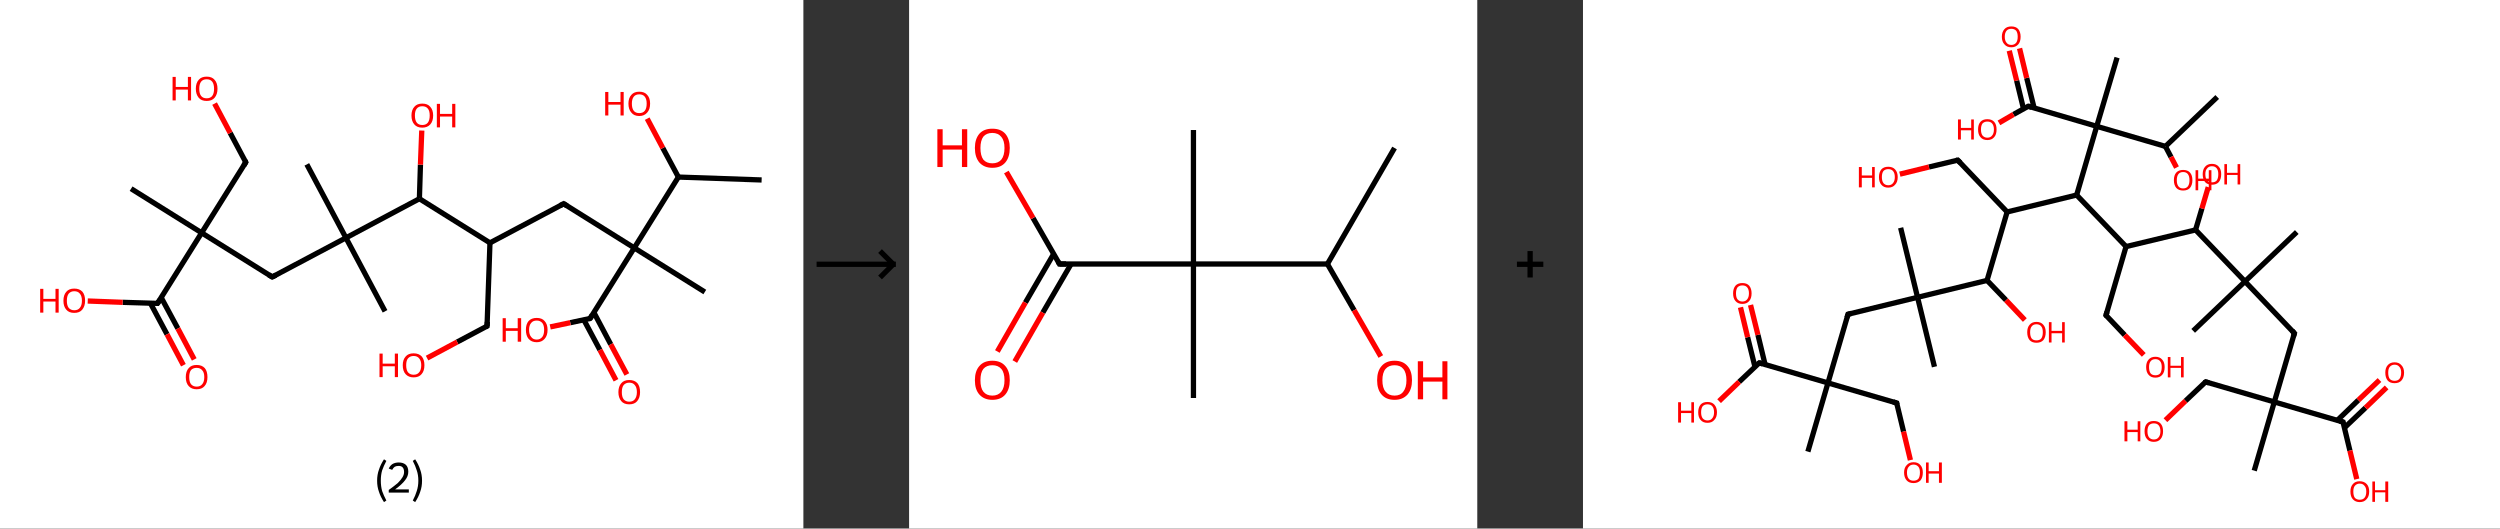 <?xml version='1.0' encoding='ASCII' standalone='yes'?>
<svg xmlns="http://www.w3.org/2000/svg" xmlns:xlink="http://www.w3.org/1999/xlink" version="1.1" width="946.0px" viewBox="0 0 946.0 200.0" height="200.0px">
  <rect x="0" y="0" width="946.0" height="200.0" fill="#333333" stroke="none"/>
  <g>
    <g transform="translate(0, 0) scale(1 1) "><!-- END OF HEADER -->
<rect style="opacity:1.0;fill:#FFFFFF;stroke:none" width="304.0" height="200.0" x="0.0" y="0.0"> </rect>
<path class="bond-0 atom-0 atom-1" d="M 288.2,68.1 L 256.7,67.0" style="fill:none;fill-rule:evenodd;stroke:#000000;stroke-width:2.0px;stroke-linecap:butt;stroke-linejoin:miter;stroke-opacity:1"/>
<path class="bond-1 atom-1 atom-2" d="M 256.7,67.0 L 250.8,56.0" style="fill:none;fill-rule:evenodd;stroke:#000000;stroke-width:2.0px;stroke-linecap:butt;stroke-linejoin:miter;stroke-opacity:1"/>
<path class="bond-1 atom-1 atom-2" d="M 250.8,56.0 L 244.9,44.9" style="fill:none;fill-rule:evenodd;stroke:#FF0000;stroke-width:2.0px;stroke-linecap:butt;stroke-linejoin:miter;stroke-opacity:1"/>
<path class="bond-2 atom-1 atom-3" d="M 256.7,67.0 L 240.0,93.8" style="fill:none;fill-rule:evenodd;stroke:#000000;stroke-width:2.0px;stroke-linecap:butt;stroke-linejoin:miter;stroke-opacity:1"/>
<path class="bond-3 atom-3 atom-4" d="M 240.0,93.8 L 266.7,110.5" style="fill:none;fill-rule:evenodd;stroke:#000000;stroke-width:2.0px;stroke-linecap:butt;stroke-linejoin:miter;stroke-opacity:1"/>
<path class="bond-4 atom-3 atom-5" d="M 240.0,93.8 L 213.3,77.1" style="fill:none;fill-rule:evenodd;stroke:#000000;stroke-width:2.0px;stroke-linecap:butt;stroke-linejoin:miter;stroke-opacity:1"/>
<path class="bond-5 atom-5 atom-6" d="M 213.3,77.1 L 185.4,91.9" style="fill:none;fill-rule:evenodd;stroke:#000000;stroke-width:2.0px;stroke-linecap:butt;stroke-linejoin:miter;stroke-opacity:1"/>
<path class="bond-6 atom-6 atom-7" d="M 185.4,91.9 L 184.3,123.4" style="fill:none;fill-rule:evenodd;stroke:#000000;stroke-width:2.0px;stroke-linecap:butt;stroke-linejoin:miter;stroke-opacity:1"/>
<path class="bond-7 atom-7 atom-8" d="M 184.3,123.4 L 173.0,129.4" style="fill:none;fill-rule:evenodd;stroke:#000000;stroke-width:2.0px;stroke-linecap:butt;stroke-linejoin:miter;stroke-opacity:1"/>
<path class="bond-7 atom-7 atom-8" d="M 173.0,129.4 L 161.6,135.5" style="fill:none;fill-rule:evenodd;stroke:#FF0000;stroke-width:2.0px;stroke-linecap:butt;stroke-linejoin:miter;stroke-opacity:1"/>
<path class="bond-8 atom-6 atom-9" d="M 185.4,91.9 L 158.7,75.2" style="fill:none;fill-rule:evenodd;stroke:#000000;stroke-width:2.0px;stroke-linecap:butt;stroke-linejoin:miter;stroke-opacity:1"/>
<path class="bond-9 atom-9 atom-10" d="M 158.7,75.2 L 159.1,62.3" style="fill:none;fill-rule:evenodd;stroke:#000000;stroke-width:2.0px;stroke-linecap:butt;stroke-linejoin:miter;stroke-opacity:1"/>
<path class="bond-9 atom-9 atom-10" d="M 159.1,62.3 L 159.6,49.4" style="fill:none;fill-rule:evenodd;stroke:#FF0000;stroke-width:2.0px;stroke-linecap:butt;stroke-linejoin:miter;stroke-opacity:1"/>
<path class="bond-10 atom-9 atom-11" d="M 158.7,75.2 L 130.9,90.0" style="fill:none;fill-rule:evenodd;stroke:#000000;stroke-width:2.0px;stroke-linecap:butt;stroke-linejoin:miter;stroke-opacity:1"/>
<path class="bond-11 atom-11 atom-12" d="M 130.9,90.0 L 116.1,62.2" style="fill:none;fill-rule:evenodd;stroke:#000000;stroke-width:2.0px;stroke-linecap:butt;stroke-linejoin:miter;stroke-opacity:1"/>
<path class="bond-12 atom-11 atom-13" d="M 130.9,90.0 L 145.7,117.8" style="fill:none;fill-rule:evenodd;stroke:#000000;stroke-width:2.0px;stroke-linecap:butt;stroke-linejoin:miter;stroke-opacity:1"/>
<path class="bond-13 atom-11 atom-14" d="M 130.9,90.0 L 103.0,104.8" style="fill:none;fill-rule:evenodd;stroke:#000000;stroke-width:2.0px;stroke-linecap:butt;stroke-linejoin:miter;stroke-opacity:1"/>
<path class="bond-14 atom-14 atom-15" d="M 103.0,104.8 L 76.3,88.1" style="fill:none;fill-rule:evenodd;stroke:#000000;stroke-width:2.0px;stroke-linecap:butt;stroke-linejoin:miter;stroke-opacity:1"/>
<path class="bond-15 atom-15 atom-16" d="M 76.3,88.1 L 49.6,71.4" style="fill:none;fill-rule:evenodd;stroke:#000000;stroke-width:2.0px;stroke-linecap:butt;stroke-linejoin:miter;stroke-opacity:1"/>
<path class="bond-16 atom-15 atom-17" d="M 76.3,88.1 L 93.0,61.4" style="fill:none;fill-rule:evenodd;stroke:#000000;stroke-width:2.0px;stroke-linecap:butt;stroke-linejoin:miter;stroke-opacity:1"/>
<path class="bond-17 atom-17 atom-18" d="M 93.0,61.4 L 87.1,50.3" style="fill:none;fill-rule:evenodd;stroke:#000000;stroke-width:2.0px;stroke-linecap:butt;stroke-linejoin:miter;stroke-opacity:1"/>
<path class="bond-17 atom-17 atom-18" d="M 87.1,50.3 L 81.2,39.2" style="fill:none;fill-rule:evenodd;stroke:#FF0000;stroke-width:2.0px;stroke-linecap:butt;stroke-linejoin:miter;stroke-opacity:1"/>
<path class="bond-18 atom-15 atom-19" d="M 76.3,88.1 L 59.6,114.8" style="fill:none;fill-rule:evenodd;stroke:#000000;stroke-width:2.0px;stroke-linecap:butt;stroke-linejoin:miter;stroke-opacity:1"/>
<path class="bond-19 atom-19 atom-20" d="M 56.9,114.7 L 63.2,126.5" style="fill:none;fill-rule:evenodd;stroke:#000000;stroke-width:2.0px;stroke-linecap:butt;stroke-linejoin:miter;stroke-opacity:1"/>
<path class="bond-19 atom-19 atom-20" d="M 63.2,126.5 L 69.4,138.2" style="fill:none;fill-rule:evenodd;stroke:#FF0000;stroke-width:2.0px;stroke-linecap:butt;stroke-linejoin:miter;stroke-opacity:1"/>
<path class="bond-19 atom-19 atom-20" d="M 61.0,112.6 L 67.3,124.3" style="fill:none;fill-rule:evenodd;stroke:#000000;stroke-width:2.0px;stroke-linecap:butt;stroke-linejoin:miter;stroke-opacity:1"/>
<path class="bond-19 atom-19 atom-20" d="M 67.3,124.3 L 73.5,136.0" style="fill:none;fill-rule:evenodd;stroke:#FF0000;stroke-width:2.0px;stroke-linecap:butt;stroke-linejoin:miter;stroke-opacity:1"/>
<path class="bond-20 atom-19 atom-21" d="M 59.6,114.8 L 46.4,114.4" style="fill:none;fill-rule:evenodd;stroke:#000000;stroke-width:2.0px;stroke-linecap:butt;stroke-linejoin:miter;stroke-opacity:1"/>
<path class="bond-20 atom-19 atom-21" d="M 46.4,114.4 L 33.2,113.9" style="fill:none;fill-rule:evenodd;stroke:#FF0000;stroke-width:2.0px;stroke-linecap:butt;stroke-linejoin:miter;stroke-opacity:1"/>
<path class="bond-21 atom-3 atom-22" d="M 240.0,93.8 L 223.3,120.5" style="fill:none;fill-rule:evenodd;stroke:#000000;stroke-width:2.0px;stroke-linecap:butt;stroke-linejoin:miter;stroke-opacity:1"/>
<path class="bond-22 atom-22 atom-23" d="M 220.9,121.0 L 227.0,132.4" style="fill:none;fill-rule:evenodd;stroke:#000000;stroke-width:2.0px;stroke-linecap:butt;stroke-linejoin:miter;stroke-opacity:1"/>
<path class="bond-22 atom-22 atom-23" d="M 227.0,132.4 L 233.1,143.9" style="fill:none;fill-rule:evenodd;stroke:#FF0000;stroke-width:2.0px;stroke-linecap:butt;stroke-linejoin:miter;stroke-opacity:1"/>
<path class="bond-22 atom-22 atom-23" d="M 224.7,118.2 L 231.1,130.3" style="fill:none;fill-rule:evenodd;stroke:#000000;stroke-width:2.0px;stroke-linecap:butt;stroke-linejoin:miter;stroke-opacity:1"/>
<path class="bond-22 atom-22 atom-23" d="M 231.1,130.3 L 237.2,141.7" style="fill:none;fill-rule:evenodd;stroke:#FF0000;stroke-width:2.0px;stroke-linecap:butt;stroke-linejoin:miter;stroke-opacity:1"/>
<path class="bond-23 atom-22 atom-24" d="M 223.3,120.5 L 215.8,122.1" style="fill:none;fill-rule:evenodd;stroke:#000000;stroke-width:2.0px;stroke-linecap:butt;stroke-linejoin:miter;stroke-opacity:1"/>
<path class="bond-23 atom-22 atom-24" d="M 215.8,122.1 L 208.2,123.7" style="fill:none;fill-rule:evenodd;stroke:#FF0000;stroke-width:2.0px;stroke-linecap:butt;stroke-linejoin:miter;stroke-opacity:1"/>
<path d="M 214.6,77.9 L 213.3,77.1 L 211.9,77.8" style="fill:none;stroke:#000000;stroke-width:2.0px;stroke-linecap:butt;stroke-linejoin:miter;stroke-opacity:1;"/>
<path d="M 184.4,121.8 L 184.3,123.4 L 183.8,123.7" style="fill:none;stroke:#000000;stroke-width:2.0px;stroke-linecap:butt;stroke-linejoin:miter;stroke-opacity:1;"/>
<path d="M 104.4,104.1 L 103.0,104.8 L 101.7,104.0" style="fill:none;stroke:#000000;stroke-width:2.0px;stroke-linecap:butt;stroke-linejoin:miter;stroke-opacity:1;"/>
<path d="M 92.2,62.7 L 93.0,61.4 L 92.7,60.8" style="fill:none;stroke:#000000;stroke-width:2.0px;stroke-linecap:butt;stroke-linejoin:miter;stroke-opacity:1;"/>
<path d="M 60.5,113.5 L 59.6,114.8 L 59.0,114.8" style="fill:none;stroke:#000000;stroke-width:2.0px;stroke-linecap:butt;stroke-linejoin:miter;stroke-opacity:1;"/>
<path d="M 224.1,119.2 L 223.3,120.5 L 222.9,120.6" style="fill:none;stroke:#000000;stroke-width:2.0px;stroke-linecap:butt;stroke-linejoin:miter;stroke-opacity:1;"/>
<path class="atom-2" d="M 229.0 34.8 L 230.2 34.8 L 230.2 38.6 L 234.8 38.6 L 234.8 34.8 L 236.0 34.8 L 236.0 43.7 L 234.8 43.7 L 234.8 39.6 L 230.2 39.6 L 230.2 43.7 L 229.0 43.7 L 229.0 34.8 " fill="#FF0000"/>
<path class="atom-2" d="M 237.8 39.2 Q 237.8 37.1, 238.9 35.9 Q 239.9 34.7, 241.9 34.7 Q 243.9 34.7, 244.9 35.9 Q 246.0 37.1, 246.0 39.2 Q 246.0 41.4, 244.9 42.6 Q 243.8 43.9, 241.9 43.9 Q 239.9 43.9, 238.9 42.6 Q 237.8 41.4, 237.8 39.2 M 241.9 42.8 Q 243.3 42.8, 244.0 41.9 Q 244.7 41.0, 244.7 39.2 Q 244.7 37.5, 244.0 36.6 Q 243.3 35.7, 241.9 35.7 Q 240.5 35.7, 239.8 36.6 Q 239.1 37.5, 239.1 39.2 Q 239.1 41.0, 239.8 41.9 Q 240.5 42.8, 241.9 42.8 " fill="#FF0000"/>
<path class="atom-8" d="M 143.6 133.8 L 144.8 133.8 L 144.8 137.6 L 149.4 137.6 L 149.4 133.8 L 150.6 133.8 L 150.6 142.7 L 149.4 142.7 L 149.4 138.6 L 144.8 138.6 L 144.8 142.7 L 143.6 142.7 L 143.6 133.8 " fill="#FF0000"/>
<path class="atom-8" d="M 152.4 138.2 Q 152.4 136.1, 153.5 134.9 Q 154.5 133.7, 156.5 133.7 Q 158.5 133.7, 159.6 134.9 Q 160.6 136.1, 160.6 138.2 Q 160.6 140.4, 159.5 141.6 Q 158.5 142.8, 156.5 142.8 Q 154.6 142.8, 153.5 141.6 Q 152.4 140.4, 152.4 138.2 M 156.5 141.8 Q 157.9 141.8, 158.6 140.9 Q 159.4 140.0, 159.4 138.2 Q 159.4 136.5, 158.6 135.6 Q 157.9 134.7, 156.5 134.7 Q 155.2 134.7, 154.4 135.6 Q 153.7 136.4, 153.7 138.2 Q 153.7 140.0, 154.4 140.9 Q 155.2 141.8, 156.5 141.8 " fill="#FF0000"/>
<path class="atom-10" d="M 155.7 43.7 Q 155.7 41.6, 156.8 40.4 Q 157.8 39.2, 159.8 39.2 Q 161.8 39.2, 162.8 40.4 Q 163.9 41.6, 163.9 43.7 Q 163.9 45.9, 162.8 47.1 Q 161.7 48.3, 159.8 48.3 Q 157.8 48.3, 156.8 47.1 Q 155.7 45.9, 155.7 43.7 M 159.8 47.3 Q 161.2 47.3, 161.9 46.4 Q 162.6 45.5, 162.6 43.7 Q 162.6 41.9, 161.9 41.1 Q 161.2 40.2, 159.8 40.2 Q 158.4 40.2, 157.7 41.1 Q 157.0 41.9, 157.0 43.7 Q 157.0 45.5, 157.7 46.4 Q 158.4 47.3, 159.8 47.3 " fill="#FF0000"/>
<path class="atom-10" d="M 165.3 39.3 L 166.5 39.3 L 166.5 43.1 L 171.1 43.1 L 171.1 39.3 L 172.3 39.3 L 172.3 48.2 L 171.1 48.2 L 171.1 44.1 L 166.5 44.1 L 166.5 48.2 L 165.3 48.2 L 165.3 39.3 " fill="#FF0000"/>
<path class="atom-18" d="M 65.3 29.1 L 66.5 29.1 L 66.5 32.9 L 71.1 32.9 L 71.1 29.1 L 72.3 29.1 L 72.3 38.0 L 71.1 38.0 L 71.1 33.9 L 66.5 33.9 L 66.5 38.0 L 65.3 38.0 L 65.3 29.1 " fill="#FF0000"/>
<path class="atom-18" d="M 74.1 33.6 Q 74.1 31.4, 75.2 30.2 Q 76.2 29.0, 78.2 29.0 Q 80.2 29.0, 81.2 30.2 Q 82.3 31.4, 82.3 33.6 Q 82.3 35.7, 81.2 37.0 Q 80.2 38.2, 78.2 38.2 Q 76.2 38.2, 75.2 37.0 Q 74.1 35.7, 74.1 33.6 M 78.2 37.2 Q 79.6 37.2, 80.3 36.3 Q 81.0 35.4, 81.0 33.6 Q 81.0 31.8, 80.3 30.9 Q 79.6 30.0, 78.2 30.0 Q 76.8 30.0, 76.1 30.9 Q 75.4 31.8, 75.4 33.6 Q 75.4 35.4, 76.1 36.3 Q 76.8 37.2, 78.2 37.2 " fill="#FF0000"/>
<path class="atom-20" d="M 70.3 142.7 Q 70.3 140.5, 71.4 139.3 Q 72.4 138.1, 74.4 138.1 Q 76.4 138.1, 77.5 139.3 Q 78.5 140.5, 78.5 142.7 Q 78.5 144.9, 77.4 146.1 Q 76.4 147.3, 74.4 147.3 Q 72.5 147.3, 71.4 146.1 Q 70.3 144.9, 70.3 142.7 M 74.4 146.3 Q 75.8 146.3, 76.5 145.4 Q 77.3 144.5, 77.3 142.7 Q 77.3 140.9, 76.5 140.1 Q 75.8 139.2, 74.4 139.2 Q 73.1 139.2, 72.3 140.0 Q 71.6 140.9, 71.6 142.7 Q 71.6 144.5, 72.3 145.4 Q 73.1 146.3, 74.4 146.3 " fill="#FF0000"/>
<path class="atom-21" d="M 15.2 109.3 L 16.4 109.3 L 16.4 113.1 L 21.0 113.1 L 21.0 109.3 L 22.2 109.3 L 22.2 118.3 L 21.0 118.3 L 21.0 114.1 L 16.4 114.1 L 16.4 118.3 L 15.2 118.3 L 15.2 109.3 " fill="#FF0000"/>
<path class="atom-21" d="M 24.0 113.8 Q 24.0 111.6, 25.1 110.4 Q 26.1 109.2, 28.1 109.2 Q 30.1 109.2, 31.2 110.4 Q 32.2 111.6, 32.2 113.8 Q 32.2 115.9, 31.1 117.2 Q 30.1 118.4, 28.1 118.4 Q 26.1 118.4, 25.1 117.2 Q 24.0 116.0, 24.0 113.8 M 28.1 117.4 Q 29.5 117.4, 30.2 116.5 Q 31.0 115.6, 31.0 113.8 Q 31.0 112.0, 30.2 111.1 Q 29.5 110.2, 28.1 110.2 Q 26.8 110.2, 26.0 111.1 Q 25.3 112.0, 25.3 113.8 Q 25.3 115.6, 26.0 116.5 Q 26.8 117.4, 28.1 117.4 " fill="#FF0000"/>
<path class="atom-23" d="M 234.0 148.4 Q 234.0 146.2, 235.1 145.0 Q 236.1 143.8, 238.1 143.8 Q 240.1 143.8, 241.2 145.0 Q 242.2 146.2, 242.2 148.4 Q 242.2 150.5, 241.1 151.8 Q 240.1 153.0, 238.1 153.0 Q 236.1 153.0, 235.1 151.8 Q 234.0 150.5, 234.0 148.4 M 238.1 152.0 Q 239.5 152.0, 240.2 151.1 Q 241.0 150.1, 241.0 148.4 Q 241.0 146.6, 240.2 145.7 Q 239.5 144.8, 238.1 144.8 Q 236.8 144.8, 236.0 145.7 Q 235.3 146.6, 235.3 148.4 Q 235.3 150.2, 236.0 151.1 Q 236.8 152.0, 238.1 152.0 " fill="#FF0000"/>
<path class="atom-24" d="M 190.2 120.4 L 191.4 120.4 L 191.4 124.2 L 195.9 124.2 L 195.9 120.4 L 197.2 120.4 L 197.2 129.3 L 195.9 129.3 L 195.9 125.2 L 191.4 125.2 L 191.4 129.3 L 190.2 129.3 L 190.2 120.4 " fill="#FF0000"/>
<path class="atom-24" d="M 199.0 124.8 Q 199.0 122.7, 200.0 121.5 Q 201.1 120.3, 203.1 120.3 Q 205.1 120.3, 206.1 121.5 Q 207.2 122.7, 207.2 124.8 Q 207.2 127.0, 206.1 128.2 Q 205.0 129.5, 203.1 129.5 Q 201.1 129.5, 200.0 128.2 Q 199.0 127.0, 199.0 124.8 M 203.1 128.5 Q 204.4 128.5, 205.2 127.5 Q 205.9 126.6, 205.9 124.8 Q 205.9 123.1, 205.2 122.2 Q 204.4 121.3, 203.1 121.3 Q 201.7 121.3, 201.0 122.2 Q 200.2 123.1, 200.2 124.8 Q 200.2 126.6, 201.0 127.5 Q 201.7 128.5, 203.1 128.5 " fill="#FF0000"/>
<path class="legend" d="M 142.7 181.9 Q 142.7 179.6, 143.4 177.7 Q 144.0 175.8, 145.3 173.8 L 146.2 174.4 Q 145.2 176.3, 144.6 178.0 Q 144.1 179.7, 144.1 181.9 Q 144.1 184.0, 144.6 185.8 Q 145.2 187.5, 146.2 189.4 L 145.3 190.0 Q 144.0 188.0, 143.4 186.1 Q 142.7 184.2, 142.7 181.9 " fill="#000000"/>
<path class="legend" d="M 147.1 177.3 Q 147.6 176.2, 148.5 175.6 Q 149.5 175.0, 150.9 175.0 Q 152.6 175.0, 153.6 175.9 Q 154.5 176.8, 154.5 178.5 Q 154.5 180.2, 153.3 181.7 Q 152.1 183.3, 149.5 185.2 L 154.7 185.2 L 154.7 186.4 L 147.1 186.4 L 147.1 185.4 Q 149.2 183.9, 150.5 182.8 Q 151.7 181.6, 152.3 180.6 Q 152.9 179.6, 152.9 178.6 Q 152.9 177.5, 152.4 176.9 Q 151.9 176.3, 150.9 176.3 Q 150.0 176.3, 149.4 176.6 Q 148.8 177.0, 148.4 177.8 L 147.1 177.3 " fill="#000000"/>
<path class="legend" d="M 159.7 181.9 Q 159.7 184.2, 159.0 186.1 Q 158.4 188.0, 157.1 190.0 L 156.2 189.4 Q 157.2 187.5, 157.7 185.8 Q 158.3 184.0, 158.3 181.9 Q 158.3 179.7, 157.7 178.0 Q 157.2 176.3, 156.2 174.4 L 157.1 173.8 Q 158.4 175.8, 159.0 177.7 Q 159.7 179.6, 159.7 181.9 " fill="#000000"/>
</g>
    <g transform="translate(304.0, 0) scale(1 1) "><line x1="5" y1="100" x2="35" y2="100" style="stroke:rgb(0,0,0);stroke-width:2"/>
  <line x1="34" y1="100" x2="29" y2="95" style="stroke:rgb(0,0,0);stroke-width:2"/>
  <line x1="34" y1="100" x2="29" y2="105" style="stroke:rgb(0,0,0);stroke-width:2"/>
</g>
    <g transform="translate(344.0, 0) scale(1 1) "><!-- END OF HEADER -->
<rect style="opacity:1.0;fill:#FFFFFF;stroke:none" width="215.0" height="200.0" x="0.0" y="0.0"> </rect>
<path class="bond-0 atom-0 atom-1" d="M 183.7,56.0 L 158.3,99.9" style="fill:none;fill-rule:evenodd;stroke:#000000;stroke-width:2.0px;stroke-linecap:butt;stroke-linejoin:miter;stroke-opacity:1"/>
<path class="bond-1 atom-1 atom-2" d="M 158.3,99.9 L 168.4,117.4" style="fill:none;fill-rule:evenodd;stroke:#000000;stroke-width:2.0px;stroke-linecap:butt;stroke-linejoin:miter;stroke-opacity:1"/>
<path class="bond-1 atom-1 atom-2" d="M 168.4,117.4 L 178.5,134.9" style="fill:none;fill-rule:evenodd;stroke:#FF0000;stroke-width:2.0px;stroke-linecap:butt;stroke-linejoin:miter;stroke-opacity:1"/>
<path class="bond-2 atom-1 atom-3" d="M 158.3,99.9 L 107.6,99.9" style="fill:none;fill-rule:evenodd;stroke:#000000;stroke-width:2.0px;stroke-linecap:butt;stroke-linejoin:miter;stroke-opacity:1"/>
<path class="bond-3 atom-3 atom-4" d="M 107.6,99.9 L 107.6,49.2" style="fill:none;fill-rule:evenodd;stroke:#000000;stroke-width:2.0px;stroke-linecap:butt;stroke-linejoin:miter;stroke-opacity:1"/>
<path class="bond-4 atom-3 atom-5" d="M 107.6,99.9 L 107.6,150.6" style="fill:none;fill-rule:evenodd;stroke:#000000;stroke-width:2.0px;stroke-linecap:butt;stroke-linejoin:miter;stroke-opacity:1"/>
<path class="bond-5 atom-3 atom-6" d="M 107.6,99.9 L 56.9,99.9" style="fill:none;fill-rule:evenodd;stroke:#000000;stroke-width:2.0px;stroke-linecap:butt;stroke-linejoin:miter;stroke-opacity:1"/>
<path class="bond-6 atom-6 atom-7" d="M 54.7,96.1 L 44.0,114.5" style="fill:none;fill-rule:evenodd;stroke:#000000;stroke-width:2.0px;stroke-linecap:butt;stroke-linejoin:miter;stroke-opacity:1"/>
<path class="bond-6 atom-6 atom-7" d="M 44.0,114.5 L 33.4,133.0" style="fill:none;fill-rule:evenodd;stroke:#FF0000;stroke-width:2.0px;stroke-linecap:butt;stroke-linejoin:miter;stroke-opacity:1"/>
<path class="bond-6 atom-6 atom-7" d="M 61.3,99.9 L 50.6,118.3" style="fill:none;fill-rule:evenodd;stroke:#000000;stroke-width:2.0px;stroke-linecap:butt;stroke-linejoin:miter;stroke-opacity:1"/>
<path class="bond-6 atom-6 atom-7" d="M 50.6,118.3 L 40.0,136.8" style="fill:none;fill-rule:evenodd;stroke:#FF0000;stroke-width:2.0px;stroke-linecap:butt;stroke-linejoin:miter;stroke-opacity:1"/>
<path class="bond-7 atom-6 atom-8" d="M 56.9,99.9 L 46.9,82.5" style="fill:none;fill-rule:evenodd;stroke:#000000;stroke-width:2.0px;stroke-linecap:butt;stroke-linejoin:miter;stroke-opacity:1"/>
<path class="bond-7 atom-6 atom-8" d="M 46.9,82.5 L 36.8,65.1" style="fill:none;fill-rule:evenodd;stroke:#FF0000;stroke-width:2.0px;stroke-linecap:butt;stroke-linejoin:miter;stroke-opacity:1"/>
<path d="M 59.4,99.9 L 56.9,99.9 L 56.4,99.0" style="fill:none;stroke:#000000;stroke-width:2.0px;stroke-linecap:butt;stroke-linejoin:miter;stroke-opacity:1;"/>
<path class="atom-2" d="M 177.1 143.9 Q 177.1 140.4, 178.8 138.5 Q 180.5 136.5, 183.7 136.5 Q 186.9 136.5, 188.6 138.5 Q 190.3 140.4, 190.3 143.9 Q 190.3 147.3, 188.6 149.3 Q 186.8 151.3, 183.7 151.3 Q 180.5 151.3, 178.8 149.3 Q 177.1 147.4, 177.1 143.9 M 183.7 149.7 Q 185.9 149.7, 187.0 148.2 Q 188.2 146.7, 188.2 143.9 Q 188.2 141.0, 187.0 139.6 Q 185.9 138.2, 183.7 138.2 Q 181.5 138.2, 180.3 139.6 Q 179.1 141.0, 179.1 143.9 Q 179.1 146.8, 180.3 148.2 Q 181.5 149.7, 183.7 149.7 " fill="#FF0000"/>
<path class="atom-2" d="M 192.5 136.7 L 194.5 136.7 L 194.5 142.8 L 201.8 142.8 L 201.8 136.7 L 203.7 136.7 L 203.7 151.1 L 201.8 151.1 L 201.8 144.4 L 194.5 144.4 L 194.5 151.1 L 192.5 151.1 L 192.5 136.7 " fill="#FF0000"/>
<path class="atom-7" d="M 24.9 143.9 Q 24.9 140.4, 26.6 138.5 Q 28.3 136.5, 31.5 136.5 Q 34.7 136.5, 36.4 138.5 Q 38.1 140.4, 38.1 143.9 Q 38.1 147.3, 36.4 149.3 Q 34.7 151.3, 31.5 151.3 Q 28.4 151.3, 26.6 149.3 Q 24.9 147.4, 24.9 143.9 M 31.5 149.7 Q 33.7 149.7, 34.9 148.2 Q 36.1 146.7, 36.1 143.9 Q 36.1 141.0, 34.9 139.6 Q 33.7 138.2, 31.5 138.2 Q 29.3 138.2, 28.1 139.6 Q 27.0 141.0, 27.0 143.9 Q 27.0 146.8, 28.1 148.2 Q 29.3 149.7, 31.5 149.7 " fill="#FF0000"/>
<path class="atom-8" d="M 10.7 48.9 L 12.7 48.9 L 12.7 55.0 L 20.0 55.0 L 20.0 48.9 L 22.0 48.9 L 22.0 63.2 L 20.0 63.2 L 20.0 56.6 L 12.7 56.6 L 12.7 63.2 L 10.7 63.2 L 10.7 48.9 " fill="#FF0000"/>
<path class="atom-8" d="M 24.9 56.0 Q 24.9 52.6, 26.6 50.6 Q 28.3 48.7, 31.5 48.7 Q 34.7 48.7, 36.4 50.6 Q 38.1 52.6, 38.1 56.0 Q 38.1 59.5, 36.4 61.5 Q 34.7 63.5, 31.5 63.5 Q 28.4 63.5, 26.6 61.5 Q 24.9 59.5, 24.9 56.0 M 31.5 61.8 Q 33.7 61.8, 34.9 60.4 Q 36.1 58.9, 36.1 56.0 Q 36.1 53.2, 34.9 51.8 Q 33.7 50.3, 31.5 50.3 Q 29.3 50.3, 28.1 51.7 Q 27.0 53.2, 27.0 56.0 Q 27.0 58.9, 28.1 60.4 Q 29.3 61.8, 31.5 61.8 " fill="#FF0000"/>
</g>
    <g transform="translate(559.0, 0) scale(1 1) "><line x1="15" y1="100" x2="25" y2="100" style="stroke:rgb(0,0,0);stroke-width:2"/>
  <line x1="20" y1="95" x2="20" y2="105" style="stroke:rgb(0,0,0);stroke-width:2"/>
</g>
    <g transform="translate(599.0, 0) scale(1 1) "><!-- END OF HEADER -->
<rect style="opacity:1.0;fill:#FFFFFF;stroke:none" width="347.0" height="200.0" x="0.0" y="0.0"> </rect>
<path class="bond-0 atom-0 atom-1" d="M 240.0,36.7 L 220.4,55.4" style="fill:none;fill-rule:evenodd;stroke:#000000;stroke-width:2.0px;stroke-linecap:butt;stroke-linejoin:miter;stroke-opacity:1"/>
<path class="bond-1 atom-1 atom-2" d="M 220.4,55.4 L 222.5,59.4" style="fill:none;fill-rule:evenodd;stroke:#000000;stroke-width:2.0px;stroke-linecap:butt;stroke-linejoin:miter;stroke-opacity:1"/>
<path class="bond-1 atom-1 atom-2" d="M 222.5,59.4 L 224.6,63.4" style="fill:none;fill-rule:evenodd;stroke:#FF0000;stroke-width:2.0px;stroke-linecap:butt;stroke-linejoin:miter;stroke-opacity:1"/>
<path class="bond-2 atom-1 atom-3" d="M 220.4,55.4 L 194.4,47.8" style="fill:none;fill-rule:evenodd;stroke:#000000;stroke-width:2.0px;stroke-linecap:butt;stroke-linejoin:miter;stroke-opacity:1"/>
<path class="bond-3 atom-3 atom-4" d="M 194.4,47.8 L 202.1,21.8" style="fill:none;fill-rule:evenodd;stroke:#000000;stroke-width:2.0px;stroke-linecap:butt;stroke-linejoin:miter;stroke-opacity:1"/>
<path class="bond-4 atom-3 atom-5" d="M 194.4,47.8 L 168.5,40.2" style="fill:none;fill-rule:evenodd;stroke:#000000;stroke-width:2.0px;stroke-linecap:butt;stroke-linejoin:miter;stroke-opacity:1"/>
<path class="bond-5 atom-5 atom-6" d="M 170.7,40.8 L 167.9,29.5" style="fill:none;fill-rule:evenodd;stroke:#000000;stroke-width:2.0px;stroke-linecap:butt;stroke-linejoin:miter;stroke-opacity:1"/>
<path class="bond-5 atom-5 atom-6" d="M 167.9,29.5 L 165.2,18.3" style="fill:none;fill-rule:evenodd;stroke:#FF0000;stroke-width:2.0px;stroke-linecap:butt;stroke-linejoin:miter;stroke-opacity:1"/>
<path class="bond-5 atom-5 atom-6" d="M 166.7,41.2 L 164.1,30.5" style="fill:none;fill-rule:evenodd;stroke:#000000;stroke-width:2.0px;stroke-linecap:butt;stroke-linejoin:miter;stroke-opacity:1"/>
<path class="bond-5 atom-5 atom-6" d="M 164.1,30.5 L 161.3,19.2" style="fill:none;fill-rule:evenodd;stroke:#FF0000;stroke-width:2.0px;stroke-linecap:butt;stroke-linejoin:miter;stroke-opacity:1"/>
<path class="bond-6 atom-5 atom-7" d="M 168.5,40.2 L 162.9,43.3" style="fill:none;fill-rule:evenodd;stroke:#000000;stroke-width:2.0px;stroke-linecap:butt;stroke-linejoin:miter;stroke-opacity:1"/>
<path class="bond-6 atom-5 atom-7" d="M 162.9,43.3 L 157.4,46.5" style="fill:none;fill-rule:evenodd;stroke:#FF0000;stroke-width:2.0px;stroke-linecap:butt;stroke-linejoin:miter;stroke-opacity:1"/>
<path class="bond-7 atom-3 atom-8" d="M 194.4,47.8 L 186.8,73.8" style="fill:none;fill-rule:evenodd;stroke:#000000;stroke-width:2.0px;stroke-linecap:butt;stroke-linejoin:miter;stroke-opacity:1"/>
<path class="bond-8 atom-8 atom-9" d="M 186.8,73.8 L 160.5,80.2" style="fill:none;fill-rule:evenodd;stroke:#000000;stroke-width:2.0px;stroke-linecap:butt;stroke-linejoin:miter;stroke-opacity:1"/>
<path class="bond-9 atom-9 atom-10" d="M 160.5,80.2 L 141.8,60.6" style="fill:none;fill-rule:evenodd;stroke:#000000;stroke-width:2.0px;stroke-linecap:butt;stroke-linejoin:miter;stroke-opacity:1"/>
<path class="bond-10 atom-10 atom-11" d="M 141.8,60.6 L 130.9,63.2" style="fill:none;fill-rule:evenodd;stroke:#000000;stroke-width:2.0px;stroke-linecap:butt;stroke-linejoin:miter;stroke-opacity:1"/>
<path class="bond-10 atom-10 atom-11" d="M 130.9,63.2 L 119.9,65.9" style="fill:none;fill-rule:evenodd;stroke:#FF0000;stroke-width:2.0px;stroke-linecap:butt;stroke-linejoin:miter;stroke-opacity:1"/>
<path class="bond-11 atom-9 atom-12" d="M 160.5,80.2 L 152.9,106.1" style="fill:none;fill-rule:evenodd;stroke:#000000;stroke-width:2.0px;stroke-linecap:butt;stroke-linejoin:miter;stroke-opacity:1"/>
<path class="bond-12 atom-12 atom-13" d="M 152.9,106.1 L 160.1,113.6" style="fill:none;fill-rule:evenodd;stroke:#000000;stroke-width:2.0px;stroke-linecap:butt;stroke-linejoin:miter;stroke-opacity:1"/>
<path class="bond-12 atom-12 atom-13" d="M 160.1,113.6 L 167.2,121.1" style="fill:none;fill-rule:evenodd;stroke:#FF0000;stroke-width:2.0px;stroke-linecap:butt;stroke-linejoin:miter;stroke-opacity:1"/>
<path class="bond-13 atom-12 atom-14" d="M 152.9,106.1 L 126.6,112.5" style="fill:none;fill-rule:evenodd;stroke:#000000;stroke-width:2.0px;stroke-linecap:butt;stroke-linejoin:miter;stroke-opacity:1"/>
<path class="bond-14 atom-14 atom-15" d="M 126.6,112.5 L 133.0,138.8" style="fill:none;fill-rule:evenodd;stroke:#000000;stroke-width:2.0px;stroke-linecap:butt;stroke-linejoin:miter;stroke-opacity:1"/>
<path class="bond-15 atom-14 atom-16" d="M 126.6,112.5 L 120.2,86.2" style="fill:none;fill-rule:evenodd;stroke:#000000;stroke-width:2.0px;stroke-linecap:butt;stroke-linejoin:miter;stroke-opacity:1"/>
<path class="bond-16 atom-14 atom-17" d="M 126.6,112.5 L 100.3,118.9" style="fill:none;fill-rule:evenodd;stroke:#000000;stroke-width:2.0px;stroke-linecap:butt;stroke-linejoin:miter;stroke-opacity:1"/>
<path class="bond-17 atom-17 atom-18" d="M 100.3,118.9 L 92.7,144.9" style="fill:none;fill-rule:evenodd;stroke:#000000;stroke-width:2.0px;stroke-linecap:butt;stroke-linejoin:miter;stroke-opacity:1"/>
<path class="bond-18 atom-18 atom-19" d="M 92.7,144.9 L 85.1,170.9" style="fill:none;fill-rule:evenodd;stroke:#000000;stroke-width:2.0px;stroke-linecap:butt;stroke-linejoin:miter;stroke-opacity:1"/>
<path class="bond-19 atom-18 atom-20" d="M 92.7,144.9 L 118.7,152.5" style="fill:none;fill-rule:evenodd;stroke:#000000;stroke-width:2.0px;stroke-linecap:butt;stroke-linejoin:miter;stroke-opacity:1"/>
<path class="bond-20 atom-20 atom-21" d="M 118.7,152.5 L 121.3,163.3" style="fill:none;fill-rule:evenodd;stroke:#000000;stroke-width:2.0px;stroke-linecap:butt;stroke-linejoin:miter;stroke-opacity:1"/>
<path class="bond-20 atom-20 atom-21" d="M 121.3,163.3 L 123.9,174.1" style="fill:none;fill-rule:evenodd;stroke:#FF0000;stroke-width:2.0px;stroke-linecap:butt;stroke-linejoin:miter;stroke-opacity:1"/>
<path class="bond-21 atom-18 atom-22" d="M 92.7,144.9 L 66.7,137.3" style="fill:none;fill-rule:evenodd;stroke:#000000;stroke-width:2.0px;stroke-linecap:butt;stroke-linejoin:miter;stroke-opacity:1"/>
<path class="bond-22 atom-22 atom-23" d="M 68.9,137.9 L 66.2,126.7" style="fill:none;fill-rule:evenodd;stroke:#000000;stroke-width:2.0px;stroke-linecap:butt;stroke-linejoin:miter;stroke-opacity:1"/>
<path class="bond-22 atom-22 atom-23" d="M 66.2,126.7 L 63.4,115.4" style="fill:none;fill-rule:evenodd;stroke:#FF0000;stroke-width:2.0px;stroke-linecap:butt;stroke-linejoin:miter;stroke-opacity:1"/>
<path class="bond-22 atom-22 atom-23" d="M 65.1,138.9 L 62.3,127.6" style="fill:none;fill-rule:evenodd;stroke:#000000;stroke-width:2.0px;stroke-linecap:butt;stroke-linejoin:miter;stroke-opacity:1"/>
<path class="bond-22 atom-22 atom-23" d="M 62.3,127.6 L 59.6,116.3" style="fill:none;fill-rule:evenodd;stroke:#FF0000;stroke-width:2.0px;stroke-linecap:butt;stroke-linejoin:miter;stroke-opacity:1"/>
<path class="bond-23 atom-22 atom-24" d="M 66.7,137.3 L 59.1,144.5" style="fill:none;fill-rule:evenodd;stroke:#000000;stroke-width:2.0px;stroke-linecap:butt;stroke-linejoin:miter;stroke-opacity:1"/>
<path class="bond-23 atom-22 atom-24" d="M 59.1,144.5 L 51.5,151.8" style="fill:none;fill-rule:evenodd;stroke:#FF0000;stroke-width:2.0px;stroke-linecap:butt;stroke-linejoin:miter;stroke-opacity:1"/>
<path class="bond-24 atom-8 atom-25" d="M 186.8,73.8 L 205.5,93.3" style="fill:none;fill-rule:evenodd;stroke:#000000;stroke-width:2.0px;stroke-linecap:butt;stroke-linejoin:miter;stroke-opacity:1"/>
<path class="bond-25 atom-25 atom-26" d="M 205.5,93.3 L 197.9,119.3" style="fill:none;fill-rule:evenodd;stroke:#000000;stroke-width:2.0px;stroke-linecap:butt;stroke-linejoin:miter;stroke-opacity:1"/>
<path class="bond-26 atom-26 atom-27" d="M 197.9,119.3 L 205.0,126.8" style="fill:none;fill-rule:evenodd;stroke:#000000;stroke-width:2.0px;stroke-linecap:butt;stroke-linejoin:miter;stroke-opacity:1"/>
<path class="bond-26 atom-26 atom-27" d="M 205.0,126.8 L 212.2,134.3" style="fill:none;fill-rule:evenodd;stroke:#FF0000;stroke-width:2.0px;stroke-linecap:butt;stroke-linejoin:miter;stroke-opacity:1"/>
<path class="bond-27 atom-25 atom-28" d="M 205.5,93.3 L 231.8,87.0" style="fill:none;fill-rule:evenodd;stroke:#000000;stroke-width:2.0px;stroke-linecap:butt;stroke-linejoin:miter;stroke-opacity:1"/>
<path class="bond-28 atom-28 atom-29" d="M 231.8,87.0 L 234.2,78.9" style="fill:none;fill-rule:evenodd;stroke:#000000;stroke-width:2.0px;stroke-linecap:butt;stroke-linejoin:miter;stroke-opacity:1"/>
<path class="bond-28 atom-28 atom-29" d="M 234.2,78.9 L 236.6,70.8" style="fill:none;fill-rule:evenodd;stroke:#FF0000;stroke-width:2.0px;stroke-linecap:butt;stroke-linejoin:miter;stroke-opacity:1"/>
<path class="bond-29 atom-28 atom-30" d="M 231.8,87.0 L 250.5,106.5" style="fill:none;fill-rule:evenodd;stroke:#000000;stroke-width:2.0px;stroke-linecap:butt;stroke-linejoin:miter;stroke-opacity:1"/>
<path class="bond-30 atom-30 atom-31" d="M 250.5,106.5 L 270.1,87.8" style="fill:none;fill-rule:evenodd;stroke:#000000;stroke-width:2.0px;stroke-linecap:butt;stroke-linejoin:miter;stroke-opacity:1"/>
<path class="bond-31 atom-30 atom-32" d="M 250.5,106.5 L 230.9,125.2" style="fill:none;fill-rule:evenodd;stroke:#000000;stroke-width:2.0px;stroke-linecap:butt;stroke-linejoin:miter;stroke-opacity:1"/>
<path class="bond-32 atom-30 atom-33" d="M 250.5,106.5 L 269.2,126.1" style="fill:none;fill-rule:evenodd;stroke:#000000;stroke-width:2.0px;stroke-linecap:butt;stroke-linejoin:miter;stroke-opacity:1"/>
<path class="bond-33 atom-33 atom-34" d="M 269.2,126.1 L 261.6,152.1" style="fill:none;fill-rule:evenodd;stroke:#000000;stroke-width:2.0px;stroke-linecap:butt;stroke-linejoin:miter;stroke-opacity:1"/>
<path class="bond-34 atom-34 atom-35" d="M 261.6,152.1 L 254.0,178.1" style="fill:none;fill-rule:evenodd;stroke:#000000;stroke-width:2.0px;stroke-linecap:butt;stroke-linejoin:miter;stroke-opacity:1"/>
<path class="bond-35 atom-34 atom-36" d="M 261.6,152.1 L 235.6,144.5" style="fill:none;fill-rule:evenodd;stroke:#000000;stroke-width:2.0px;stroke-linecap:butt;stroke-linejoin:miter;stroke-opacity:1"/>
<path class="bond-36 atom-36 atom-37" d="M 235.6,144.5 L 228.0,151.7" style="fill:none;fill-rule:evenodd;stroke:#000000;stroke-width:2.0px;stroke-linecap:butt;stroke-linejoin:miter;stroke-opacity:1"/>
<path class="bond-36 atom-36 atom-37" d="M 228.0,151.7 L 220.4,159.0" style="fill:none;fill-rule:evenodd;stroke:#FF0000;stroke-width:2.0px;stroke-linecap:butt;stroke-linejoin:miter;stroke-opacity:1"/>
<path class="bond-37 atom-34 atom-38" d="M 261.6,152.1 L 287.6,159.7" style="fill:none;fill-rule:evenodd;stroke:#000000;stroke-width:2.0px;stroke-linecap:butt;stroke-linejoin:miter;stroke-opacity:1"/>
<path class="bond-38 atom-38 atom-39" d="M 288.1,161.9 L 296.1,154.3" style="fill:none;fill-rule:evenodd;stroke:#000000;stroke-width:2.0px;stroke-linecap:butt;stroke-linejoin:miter;stroke-opacity:1"/>
<path class="bond-38 atom-38 atom-39" d="M 296.1,154.3 L 304.1,146.6" style="fill:none;fill-rule:evenodd;stroke:#FF0000;stroke-width:2.0px;stroke-linecap:butt;stroke-linejoin:miter;stroke-opacity:1"/>
<path class="bond-38 atom-38 atom-39" d="M 285.4,159.1 L 293.4,151.4" style="fill:none;fill-rule:evenodd;stroke:#000000;stroke-width:2.0px;stroke-linecap:butt;stroke-linejoin:miter;stroke-opacity:1"/>
<path class="bond-38 atom-38 atom-39" d="M 293.4,151.4 L 301.4,143.8" style="fill:none;fill-rule:evenodd;stroke:#FF0000;stroke-width:2.0px;stroke-linecap:butt;stroke-linejoin:miter;stroke-opacity:1"/>
<path class="bond-39 atom-38 atom-40" d="M 287.6,159.7 L 290.2,170.5" style="fill:none;fill-rule:evenodd;stroke:#000000;stroke-width:2.0px;stroke-linecap:butt;stroke-linejoin:miter;stroke-opacity:1"/>
<path class="bond-39 atom-38 atom-40" d="M 290.2,170.5 L 292.8,181.3" style="fill:none;fill-rule:evenodd;stroke:#FF0000;stroke-width:2.0px;stroke-linecap:butt;stroke-linejoin:miter;stroke-opacity:1"/>
<path d="M 169.8,40.6 L 168.5,40.2 L 168.2,40.3" style="fill:none;stroke:#000000;stroke-width:2.0px;stroke-linecap:butt;stroke-linejoin:miter;stroke-opacity:1;"/>
<path d="M 142.8,61.6 L 141.8,60.6 L 141.3,60.7" style="fill:none;stroke:#000000;stroke-width:2.0px;stroke-linecap:butt;stroke-linejoin:miter;stroke-opacity:1;"/>
<path d="M 101.6,118.6 L 100.3,118.9 L 99.9,120.2" style="fill:none;stroke:#000000;stroke-width:2.0px;stroke-linecap:butt;stroke-linejoin:miter;stroke-opacity:1;"/>
<path d="M 117.4,152.1 L 118.7,152.5 L 118.8,153.1" style="fill:none;stroke:#000000;stroke-width:2.0px;stroke-linecap:butt;stroke-linejoin:miter;stroke-opacity:1;"/>
<path d="M 68.0,137.7 L 66.7,137.3 L 66.3,137.6" style="fill:none;stroke:#000000;stroke-width:2.0px;stroke-linecap:butt;stroke-linejoin:miter;stroke-opacity:1;"/>
<path d="M 198.3,118.0 L 197.9,119.3 L 198.3,119.7" style="fill:none;stroke:#000000;stroke-width:2.0px;stroke-linecap:butt;stroke-linejoin:miter;stroke-opacity:1;"/>
<path d="M 268.3,125.1 L 269.2,126.1 L 268.8,127.4" style="fill:none;stroke:#000000;stroke-width:2.0px;stroke-linecap:butt;stroke-linejoin:miter;stroke-opacity:1;"/>
<path d="M 236.9,144.9 L 235.6,144.5 L 235.2,144.8" style="fill:none;stroke:#000000;stroke-width:2.0px;stroke-linecap:butt;stroke-linejoin:miter;stroke-opacity:1;"/>
<path d="M 286.3,159.3 L 287.6,159.7 L 287.7,160.2" style="fill:none;stroke:#000000;stroke-width:2.0px;stroke-linecap:butt;stroke-linejoin:miter;stroke-opacity:1;"/>
<path class="atom-2" d="M 223.6 68.2 Q 223.6 66.3, 224.5 65.3 Q 225.4 64.3, 227.1 64.3 Q 228.8 64.3, 229.7 65.3 Q 230.6 66.3, 230.6 68.2 Q 230.6 70.0, 229.7 71.1 Q 228.8 72.1, 227.1 72.1 Q 225.4 72.1, 224.5 71.1 Q 223.6 70.0, 223.6 68.2 M 227.1 71.3 Q 228.3 71.3, 228.9 70.5 Q 229.5 69.7, 229.5 68.2 Q 229.5 66.7, 228.9 65.9 Q 228.3 65.1, 227.1 65.1 Q 225.9 65.1, 225.3 65.9 Q 224.7 66.7, 224.7 68.2 Q 224.7 69.7, 225.3 70.5 Q 225.9 71.3, 227.1 71.3 " fill="#FF0000"/>
<path class="atom-2" d="M 231.8 64.4 L 232.8 64.4 L 232.8 67.6 L 236.8 67.6 L 236.8 64.4 L 237.8 64.4 L 237.8 72.0 L 236.8 72.0 L 236.8 68.5 L 232.8 68.5 L 232.8 72.0 L 231.8 72.0 L 231.8 64.4 " fill="#FF0000"/>
<path class="atom-6" d="M 158.5 13.9 Q 158.5 12.1, 159.5 11.0 Q 160.4 10.0, 162.1 10.0 Q 163.8 10.0, 164.7 11.0 Q 165.6 12.1, 165.6 13.9 Q 165.6 15.8, 164.7 16.8 Q 163.7 17.9, 162.1 17.9 Q 160.4 17.9, 159.5 16.8 Q 158.5 15.8, 158.5 13.9 M 162.1 17.0 Q 163.2 17.0, 163.9 16.2 Q 164.5 15.4, 164.5 13.9 Q 164.5 12.4, 163.9 11.6 Q 163.2 10.9, 162.1 10.9 Q 160.9 10.9, 160.3 11.6 Q 159.6 12.4, 159.6 13.9 Q 159.6 15.4, 160.3 16.2 Q 160.9 17.0, 162.1 17.0 " fill="#FF0000"/>
<path class="atom-7" d="M 141.9 45.2 L 143.0 45.2 L 143.0 48.4 L 146.9 48.4 L 146.9 45.2 L 147.9 45.2 L 147.9 52.8 L 146.9 52.8 L 146.9 49.3 L 143.0 49.3 L 143.0 52.8 L 141.9 52.8 L 141.9 45.2 " fill="#FF0000"/>
<path class="atom-7" d="M 149.5 49.0 Q 149.5 47.1, 150.4 46.1 Q 151.3 45.1, 153.0 45.1 Q 154.7 45.1, 155.6 46.1 Q 156.5 47.1, 156.5 49.0 Q 156.5 50.9, 155.6 51.9 Q 154.7 53.0, 153.0 53.0 Q 151.3 53.0, 150.4 51.9 Q 149.5 50.9, 149.5 49.0 M 153.0 52.1 Q 154.2 52.1, 154.8 51.3 Q 155.5 50.5, 155.5 49.0 Q 155.5 47.5, 154.8 46.7 Q 154.2 46.0, 153.0 46.0 Q 151.9 46.0, 151.2 46.7 Q 150.6 47.5, 150.6 49.0 Q 150.6 50.5, 151.2 51.3 Q 151.9 52.1, 153.0 52.1 " fill="#FF0000"/>
<path class="atom-11" d="M 104.4 63.2 L 105.5 63.2 L 105.5 66.4 L 109.4 66.4 L 109.4 63.2 L 110.4 63.2 L 110.4 70.9 L 109.4 70.9 L 109.4 67.3 L 105.5 67.3 L 105.5 70.9 L 104.4 70.9 L 104.4 63.2 " fill="#FF0000"/>
<path class="atom-11" d="M 112.0 67.0 Q 112.0 65.2, 112.9 64.1 Q 113.8 63.1, 115.5 63.1 Q 117.2 63.1, 118.1 64.1 Q 119.1 65.2, 119.1 67.0 Q 119.1 68.9, 118.1 69.9 Q 117.2 71.0, 115.5 71.0 Q 113.8 71.0, 112.9 69.9 Q 112.0 68.9, 112.0 67.0 M 115.5 70.1 Q 116.7 70.1, 117.3 69.3 Q 118.0 68.5, 118.0 67.0 Q 118.0 65.5, 117.3 64.7 Q 116.7 64.0, 115.5 64.0 Q 114.4 64.0, 113.7 64.7 Q 113.1 65.5, 113.1 67.0 Q 113.1 68.5, 113.7 69.3 Q 114.4 70.1, 115.5 70.1 " fill="#FF0000"/>
<path class="atom-13" d="M 168.1 125.7 Q 168.1 123.9, 169.0 122.9 Q 169.9 121.8, 171.6 121.8 Q 173.3 121.8, 174.2 122.9 Q 175.1 123.9, 175.1 125.7 Q 175.1 127.6, 174.2 128.7 Q 173.3 129.7, 171.6 129.7 Q 169.9 129.7, 169.0 128.7 Q 168.1 127.6, 168.1 125.7 M 171.6 128.8 Q 172.8 128.8, 173.4 128.1 Q 174.0 127.3, 174.0 125.7 Q 174.0 124.2, 173.4 123.5 Q 172.8 122.7, 171.6 122.7 Q 170.4 122.7, 169.8 123.5 Q 169.2 124.2, 169.2 125.7 Q 169.2 127.3, 169.8 128.1 Q 170.4 128.8, 171.6 128.8 " fill="#FF0000"/>
<path class="atom-13" d="M 176.3 121.9 L 177.3 121.9 L 177.3 125.2 L 181.3 125.2 L 181.3 121.9 L 182.3 121.9 L 182.3 129.6 L 181.3 129.6 L 181.3 126.1 L 177.3 126.1 L 177.3 129.6 L 176.3 129.6 L 176.3 121.9 " fill="#FF0000"/>
<path class="atom-21" d="M 121.5 178.8 Q 121.5 177.0, 122.5 176.0 Q 123.4 174.9, 125.1 174.9 Q 126.8 174.9, 127.7 176.0 Q 128.6 177.0, 128.6 178.8 Q 128.6 180.7, 127.7 181.8 Q 126.7 182.8, 125.1 182.8 Q 123.4 182.8, 122.5 181.8 Q 121.5 180.7, 121.5 178.8 M 125.1 181.9 Q 126.2 181.9, 126.9 181.2 Q 127.5 180.4, 127.5 178.8 Q 127.5 177.3, 126.9 176.6 Q 126.2 175.8, 125.1 175.8 Q 123.9 175.8, 123.3 176.6 Q 122.6 177.3, 122.6 178.8 Q 122.6 180.4, 123.3 181.2 Q 123.9 181.9, 125.1 181.9 " fill="#FF0000"/>
<path class="atom-21" d="M 129.8 175.0 L 130.8 175.0 L 130.8 178.3 L 134.7 178.3 L 134.7 175.0 L 135.8 175.0 L 135.8 182.7 L 134.7 182.7 L 134.7 179.2 L 130.8 179.2 L 130.8 182.7 L 129.8 182.7 L 129.8 175.0 " fill="#FF0000"/>
<path class="atom-23" d="M 56.8 111.0 Q 56.8 109.2, 57.7 108.1 Q 58.6 107.1, 60.3 107.1 Q 62.0 107.1, 62.9 108.1 Q 63.8 109.2, 63.8 111.0 Q 63.8 112.9, 62.9 113.9 Q 62.0 115.0, 60.3 115.0 Q 58.6 115.0, 57.7 113.9 Q 56.8 112.9, 56.8 111.0 M 60.3 114.1 Q 61.5 114.1, 62.1 113.3 Q 62.8 112.5, 62.8 111.0 Q 62.8 109.5, 62.1 108.7 Q 61.5 108.0, 60.3 108.0 Q 59.2 108.0, 58.5 108.7 Q 57.9 109.5, 57.9 111.0 Q 57.9 112.6, 58.5 113.3 Q 59.2 114.1, 60.3 114.1 " fill="#FF0000"/>
<path class="atom-24" d="M 36.0 152.2 L 37.1 152.2 L 37.1 155.4 L 41.0 155.4 L 41.0 152.2 L 42.0 152.2 L 42.0 159.9 L 41.0 159.9 L 41.0 156.3 L 37.1 156.3 L 37.1 159.9 L 36.0 159.9 L 36.0 152.2 " fill="#FF0000"/>
<path class="atom-24" d="M 43.6 156.0 Q 43.6 154.2, 44.5 153.1 Q 45.4 152.1, 47.1 152.1 Q 48.8 152.1, 49.7 153.1 Q 50.7 154.2, 50.7 156.0 Q 50.7 157.9, 49.7 158.9 Q 48.8 160.0, 47.1 160.0 Q 45.4 160.0, 44.5 158.9 Q 43.6 157.9, 43.6 156.0 M 47.1 159.1 Q 48.3 159.1, 48.9 158.3 Q 49.6 157.5, 49.6 156.0 Q 49.6 154.5, 48.9 153.7 Q 48.3 153.0, 47.1 153.0 Q 46.0 153.0, 45.3 153.7 Q 44.7 154.5, 44.7 156.0 Q 44.7 157.5, 45.3 158.3 Q 46.0 159.1, 47.1 159.1 " fill="#FF0000"/>
<path class="atom-27" d="M 213.1 138.9 Q 213.1 137.1, 214.0 136.1 Q 214.9 135.0, 216.6 135.0 Q 218.3 135.0, 219.2 136.1 Q 220.1 137.1, 220.1 138.9 Q 220.1 140.8, 219.2 141.8 Q 218.3 142.9, 216.6 142.9 Q 214.9 142.9, 214.0 141.8 Q 213.1 140.8, 213.1 138.9 M 216.6 142.0 Q 217.8 142.0, 218.4 141.3 Q 219.0 140.5, 219.0 138.9 Q 219.0 137.4, 218.4 136.7 Q 217.8 135.9, 216.6 135.9 Q 215.4 135.9, 214.8 136.7 Q 214.2 137.4, 214.2 138.9 Q 214.2 140.5, 214.8 141.3 Q 215.4 142.0, 216.6 142.0 " fill="#FF0000"/>
<path class="atom-27" d="M 221.3 135.1 L 222.3 135.1 L 222.3 138.4 L 226.3 138.4 L 226.3 135.1 L 227.3 135.1 L 227.3 142.8 L 226.3 142.8 L 226.3 139.2 L 222.3 139.2 L 222.3 142.8 L 221.3 142.8 L 221.3 135.1 " fill="#FF0000"/>
<path class="atom-29" d="M 234.5 65.9 Q 234.5 64.1, 235.4 63.1 Q 236.3 62.0, 238.0 62.0 Q 239.7 62.0, 240.6 63.1 Q 241.5 64.1, 241.5 65.9 Q 241.5 67.8, 240.6 68.9 Q 239.7 69.9, 238.0 69.9 Q 236.3 69.9, 235.4 68.9 Q 234.5 67.8, 234.5 65.9 M 238.0 69.0 Q 239.2 69.0, 239.8 68.3 Q 240.4 67.5, 240.4 65.9 Q 240.4 64.4, 239.8 63.7 Q 239.2 62.9, 238.0 62.9 Q 236.8 62.9, 236.2 63.7 Q 235.5 64.4, 235.5 65.9 Q 235.5 67.5, 236.2 68.3 Q 236.8 69.0, 238.0 69.0 " fill="#FF0000"/>
<path class="atom-29" d="M 242.7 62.1 L 243.7 62.1 L 243.7 65.4 L 247.7 65.4 L 247.7 62.1 L 248.7 62.1 L 248.7 69.8 L 247.7 69.8 L 247.7 66.2 L 243.7 66.2 L 243.7 69.8 L 242.7 69.8 L 242.7 62.1 " fill="#FF0000"/>
<path class="atom-37" d="M 204.9 159.4 L 206.0 159.4 L 206.0 162.6 L 209.9 162.6 L 209.9 159.4 L 210.9 159.4 L 210.9 167.0 L 209.9 167.0 L 209.9 163.5 L 206.0 163.5 L 206.0 167.0 L 204.9 167.0 L 204.9 159.4 " fill="#FF0000"/>
<path class="atom-37" d="M 212.5 163.2 Q 212.5 161.3, 213.4 160.3 Q 214.3 159.3, 216.0 159.3 Q 217.7 159.3, 218.6 160.3 Q 219.5 161.3, 219.5 163.2 Q 219.5 165.0, 218.6 166.1 Q 217.7 167.2, 216.0 167.2 Q 214.3 167.2, 213.4 166.1 Q 212.5 165.1, 212.5 163.2 M 216.0 166.3 Q 217.2 166.3, 217.8 165.5 Q 218.5 164.7, 218.5 163.2 Q 218.5 161.7, 217.8 160.9 Q 217.2 160.2, 216.0 160.2 Q 214.9 160.2, 214.2 160.9 Q 213.6 161.7, 213.6 163.2 Q 213.6 164.7, 214.2 165.5 Q 214.9 166.3, 216.0 166.3 " fill="#FF0000"/>
<path class="atom-39" d="M 303.6 141.0 Q 303.6 139.2, 304.5 138.2 Q 305.4 137.1, 307.1 137.1 Q 308.8 137.1, 309.7 138.2 Q 310.7 139.2, 310.7 141.0 Q 310.7 142.9, 309.7 144.0 Q 308.8 145.0, 307.1 145.0 Q 305.4 145.0, 304.5 144.0 Q 303.6 142.9, 303.6 141.0 M 307.1 144.1 Q 308.3 144.1, 308.9 143.4 Q 309.6 142.6, 309.6 141.0 Q 309.6 139.5, 308.9 138.8 Q 308.3 138.0, 307.1 138.0 Q 306.0 138.0, 305.3 138.8 Q 304.7 139.5, 304.7 141.0 Q 304.7 142.6, 305.3 143.4 Q 306.0 144.1, 307.1 144.1 " fill="#FF0000"/>
<path class="atom-40" d="M 290.4 186.0 Q 290.4 184.2, 291.3 183.2 Q 292.2 182.1, 293.9 182.1 Q 295.6 182.1, 296.6 183.2 Q 297.5 184.2, 297.5 186.0 Q 297.5 187.9, 296.5 188.9 Q 295.6 190.0, 293.9 190.0 Q 292.3 190.0, 291.3 188.9 Q 290.4 187.9, 290.4 186.0 M 293.9 189.1 Q 295.1 189.1, 295.7 188.4 Q 296.4 187.6, 296.4 186.0 Q 296.4 184.5, 295.7 183.8 Q 295.1 183.0, 293.9 183.0 Q 292.8 183.0, 292.1 183.8 Q 291.5 184.5, 291.5 186.0 Q 291.5 187.6, 292.1 188.4 Q 292.8 189.1, 293.9 189.1 " fill="#FF0000"/>
<path class="atom-40" d="M 298.7 182.2 L 299.7 182.2 L 299.7 185.5 L 303.6 185.5 L 303.6 182.2 L 304.7 182.2 L 304.7 189.9 L 303.6 189.9 L 303.6 186.3 L 299.7 186.3 L 299.7 189.9 L 298.7 189.9 L 298.7 182.2 " fill="#FF0000"/>
</g>
  </g>
</svg>
